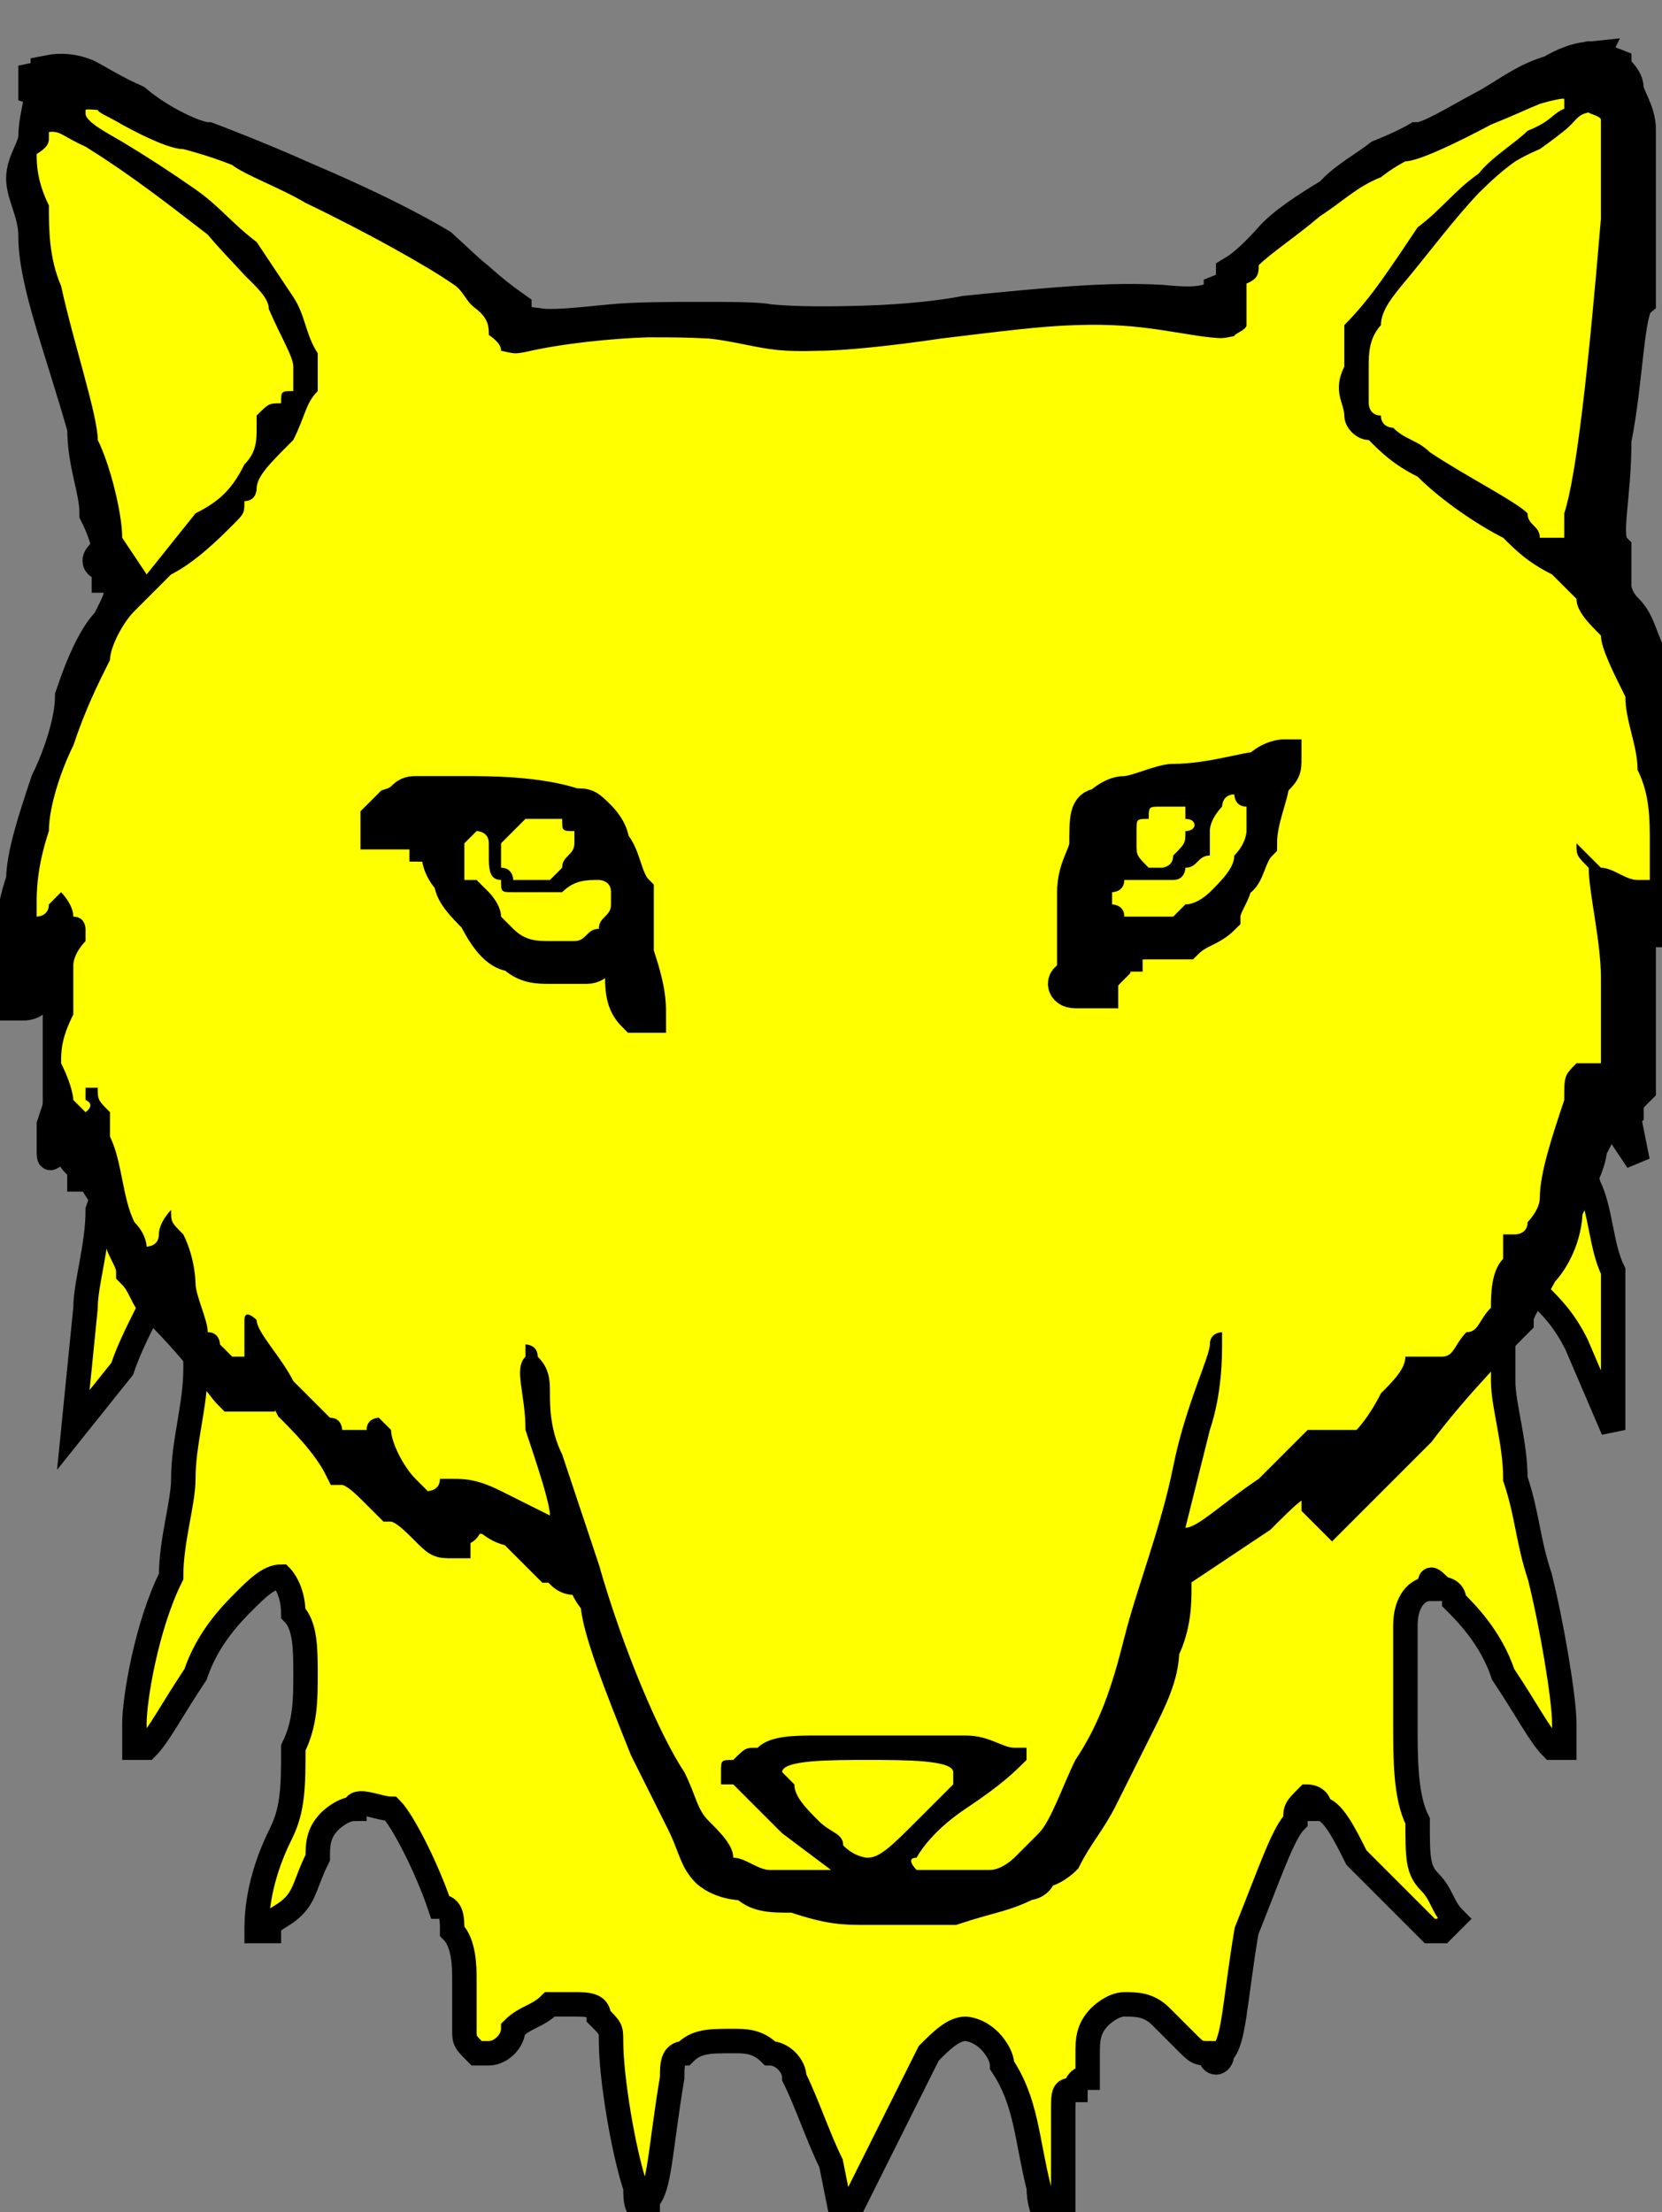 <?xml version="1.0" encoding="UTF-8" standalone="no"?>
<svg xmlns:dc="http://purl.org/dc/elements/1.1/"
                xmlns:cc="http://creativecommons.org/ns#"
                xmlns:rdf="http://www.w3.org/1999/02/22-rdf-syntax-ns#"
                xmlns:svg="http://www.w3.org/2000/svg"
                xmlns="http://www.w3.org/2000/svg"
                width="136"
                height="181"
                version="1.1" >
  <rect width="100%" height="100%" fill="#808080" stroke="none"/>
<g style="fill:#ffff00;fill-opacity:1;fill-rule:evenodd;stroke:#000000;stroke-width:3;stroke-linecap:butt;stroke-linejoin:miter;stroke-miterlimit:4;stroke-opacity:1;stroke-dasharray:none" id="body">
      <path stroke="inherit" stroke-width="2" d="M 131,57 7,57 c 0,1 0,1 -1,2 -1,2 -1,4 -2,5 0,2 -1,3 -1,4 0,0 1,1 1,0 1,0 2,0 3,-2 l 3,-4 -1,9 c -1,4 -1,8 -2,12 -1,3 -2,6 -3,9 0,1 0,2 0,2 0,1 0,1 1,0 0,0 1,-1 2,-2 0,-1 1,-2 2,-4 1,-1 1,-2 2,-3 l 1,-1 c 0,0 0,0 0,1 1,0 0,1 0,3 0,1 -1,3 -2,4 0,2 -1,4 -2,7 0,3 -1,6 -1,8 l -1,10 4,-5 c 1,-3 3,-6 3,-7 l 0,-1 c 1,0 1,0 1,0 1,0 1,0 1,0 0,1 0,1 1,2 0,2 0,4 0,6 0,3 -1,6 -1,9 0,2 -1,5 -1,8 -2,4 -3,10 -3,12 0,1 0,1 0,2 1,0 1,0 1,0 1,-1 2,-3 4,-6 1,-3 3,-5 4,-6 1,-1 2,-2 3,-2 0,0 1,1 1,3 1,1 1,3 1,5 0,2 0,4 -1,6 0,3 0,5 -1,7 -2,4 -2,7 -2,8 0,0 0,0 1,0 0,-1 1,-1 2,-2 1,-1 1,-2 2,-4 0,-1 0,-2 1,-3 0,0 1,-1 2,-1 0,-1 2,0 3,0 1,1 3,5 4,8 1,0 1,1 1,2 1,1 1,3 1,4 0,2 0,3 0,4 0,1 0,1 1,2 l 1,0 c 1,0 2,-1 2,-2 1,-1 2,-1 3,-2 0,0 1,0 2,0 1,0 2,0 2,1 1,1 1,1 1,2 0,3 1,9 2,12 0,1 0,2 1,2 0,0 0,0 0,-1 1,-1 1,-4 2,-10 0,-1 0,-2 1,-2 1,-1 2,-1 4,-1 1,0 2,0 3,1 1,0 2,1 2,2 1,2 2,5 3,7 l 1,5 4,-8 c 1,-2 2,-4 3,-6 1,-1 2,-2 3,-2 0,0 1,0 2,1 0,0 1,1 1,2 2,3 2,6 3,10 0,2 1,3 1,4 0,1 1,2 1,1 0,0 0,0 0,-2 0,-1 0,-2 0,-4 0,-2 0,-4 0,-5 0,-2 0,-2 1,-2 0,0 0,-1 1,-1 0,-1 0,-2 0,-2 0,-1 0,-2 1,-3 0,0 1,-1 2,-1 1,0 2,0 3,1 0,0 1,1 2,2 1,1 1,1 2,1 0,1 1,1 1,0 1,-1 1,-4 2,-10 2,-5 3,-8 4,-9 0,-1 0,-1 1,-2 0,0 1,0 1,1 1,0 2,2 3,4 2,2 4,4 6,6 1,0 1,0 1,0 1,-1 1,-1 1,-1 -1,-1 -1,-2 -2,-3 -1,-1 -1,-2 -1,-5 -1,-2 -1,-5 -1,-8 0,-4 0,-6 0,-8 0,-2 1,-3 2,-3 0,-1 0,-1 1,0 0,0 1,0 1,1 1,1 3,3 4,6 2,3 3,5 4,6 l 1,0 c 0,-1 0,-1 0,-2 0,-2 -1,-8 -2,-12 -1,-3 -1,-5 -2,-8 0,-3 -1,-6 -1,-8 0,-3 0,-5 0,-7 1,-1 1,-2 1,-2 1,0 1,0 2,2 1,1 2,2 3,4 l 3,7 0,-6 c 0,-2 0,-5 0,-7 -1,-2 -1,-5 -2,-7 -1,-4 -3,-8 -3,-10 0,-1 0,-2 0,-2 0,-1 0,-1 0,0 1,0 2,1 3,4 l 4,6 -1,-5 c -1,-6 -2,-13 -2,-18 -1,-5 -1,-8 -1,-8 0,-1 1,0 1,0 1,1 2,2 2,3 1,2 1,2 2,3 0,0 1,1 1,0 0,-1 -1,-4 -2,-8 -1,-2 -2,-3 -3,-5 z" />
      <path fill="#000000" d="m 130,4.9 c 0,-0.1 1,0.1 2,0.5 0,0.4 1,1 1,1.8 0,0.7 1,1.9 1,3.4 0,1.5 0,3.2 0,5 0,1.8 0,3.6 0,5.2 0,1.5 0,2.8 0,3.7 -1,0.8 -1,6.5 -2,11.5 0,5 -1,8 0,9 0,1 0,2 0,3 0,0 0,1 1,2 1,1 1,2 2,4 0,1 1,3 1,4 0,2 1,4 1,5 0,2 0,4 0,6 0,4 0,6 0,7 l -1,0 c 0,0 0,0 -1,-1 0,0 -1,0 -1,-1 0,0 0,0 0,1 0,0 0,2 0,5 0,4 0,7 0,9 -1,1 -1,1 -1,2 l -1,1 c -1,0 -1,0 -2,2 0,1 -1,3 -2,5 0,2 -1,4 -2,5 -1,2 -2,3 -2,4 -1,1 -5,5 -8,9 -4,4 -7,7 -7,7 l -1,-1 0,-1 c 0,-1 0,-1 0,-1 0,-1 -1,-1 -1,0 -1,0 -2,1 -4,3 -3,2 -6,4 -6,4 l -1,0 c 0,1 0,1 0,2 0,1 0,3 -1,5 0,2 -1,4 -2,6 -1,2 -2,4 -3,6 -1,2 -2,3 -3,5 0,0 -1,1 -2,1 0,1 -1,1 -1,1 -2,1 -3,1 -6,2 -4,0 -5,0 -7,0 -2,0 -3,0 -6,-1 -2,0 -3,0 -4,-1 -2,0 -3,-1 -3,-1 -1,-1 -1,-2 -2,-4 -1,-2 -2,-4 -3,-6 -2,-5 -4,-10 -4,-12 0,0 -1,-1 -1,-2 -1,0 -1,0 -1,0 -1,0 -1,-1 -2,-1 l -1,-1 c -1,-1 -2,-2 -2,-2 -1,0 -2,-1 -2,-1 -1,0 -1,0 -2,0 0,1 0,1 -1,1 0,1 0,1 0,1 -1,0 -1,0 -2,-1 -1,-1 -2,-2 -3,-2 l -1,-1 c -1,-1 -2,-2 -3,-2 -1,-2 -3,-4 -4,-5 -1,-2 -1,-2 -2,-2 l 0,0 c -1,0 -1,0 -1,1 0,0 0,0 -1,0 0,0 0,0 -1,0 -1,-1 -2,-3 -6,-7 -1,-1 -1,-2 -2,-3 0,-1 -1,-2 -1,-3 C 10,100 9,99 9,98 8,97 8,96 7,96 7,95 6,95 6,94 6,93 5,92 5,91 c 0,-1 0,-2 0,-3 0,-1 0,-2 0,-3 0,-3 0,-4 0,-4 0,0 0,0 -1,0 0,0 0,0 -1,0 0,1 -1,1 -1,1 l -1,0 c 0,-1 0,-2 0,-4 0,-1 0,-3 1,-6 0,-2 1,-5 2,-8 1,-2 2,-5 2,-7 1,-3 2,-5 3,-6 1,-2 1,-2 1,-3 0,0 0,0 0,-1 0,0 0,0 -1,0 L 9,46 C 8,46 8,46 9,45 9,45 9,44 8,42 8,40 7,38 7,35 5,28 3,23 3,19.3 3,17.4 2,15.9 2,14.6 2,13.3 3,12.1 3,11.2 3,9.2 4,7.4 3,7.1 3,7 3,6.8 3,6.6 4,6.4 4,6.1 4,6 5,5.8 6,5.9 7,6.3 c 1,0.5 2,1.2 4,2.1 2,1.7 5,3.1 6,3.1 0,0 4,1.5 8,3.3 4,1.7 8,3.6 11,5.4 1,0.9 2,1.9 3,2.7 1,0.9 2,1.7 3,2.4 0,0.4 0,0.8 0,1 1,0.2 1,0.3 2,0.4 1,0.2 3,0 6,-0.3 2,-0.2 5,-0.2 7,-0.2 3,0 5,0 6,0.2 2,0.2 5,0.2 8,0.1 3,-0.1 6,-0.4 8,-0.8 3,-0.3 6,-0.6 9,-0.8 3,-0.2 5,-0.2 7,-0.1 2,0.2 3,0.2 4,-0.1 1,-0.2 1,-0.4 1,-0.8 1,-0.4 1,-0.8 1,-1.5 1,-0.6 2,-1.6 3,-2.7 1,-1.2 3,-2.5 5,-3.7 1,-1.2 3,-2.3 4,-3.1 2,-0.8 3,-1.4 3,-1.4 1,0 3,-1.3 6,-2.9 2,-1.2 3,-2 5,-2.6 1,-0.6 2,-1 3,-1.1 z" />
      <path stroke="none" d="m 128,8.1 c 0,-0.1 -1,0.1 -2,0.4 -1,0.4 -2,0.9 -4,1.7 -3,1.6 -6,3 -7,3 0,0 -1,0.5 -2,1.3 -2,0.8 -3,1.9 -5,3.2 -2,1.7 -4,3 -5,4 0,0.6 0,1.1 -1,1.5 0,0.5 0,1 0,1.4 0,0.8 0,1.5 0,2 0,0.4 -1,0.7 -1,0.9 -1,0.2 -1,0.2 -2,0.1 -1,-0.1 -2,-0.3 -4,-0.6 -2,-0.3 -4,-0.5 -7,-0.4 -3,0.1 -6,0.5 -11,1.1 -4,0.6 -8,1 -10,1 -3,0.1 -4,-0.1 -6,-0.5 -1,-0.2 -2,-0.4 -3,-0.5 -2,-0.1 -3,-0.1 -5,-0.1 -3,0.1 -7,0.5 -10,1.2 -1,0.2 -1,0.1 -2,-0.1 0,-0.2 0,-0.6 -1,-1.3 0,-0.6 0,-1.3 -1,-2.1 -1,-0.7 -1,-1.5 -2,-2.1 -2,-1.4 -7,-4.2 -12,-6.6 -2,-1.2 -5,-2.3 -6,-3.1 -2,-0.8 -4,-1.3 -4,-1.3 -1,0 -3,-0.9 -5,-2 C 9,9.6 8,9.2 8,9 8,9 7,8.9 7,9 c 0,0 0,0.2 0,0.3 0,0.7 2,1.7 3,2.3 2,1.2 4,2.5 6,3.9 2,1.4 3,2.8 5,4.3 1,1.5 2,3 3,4.5 1,1.5 1,3.1 2,4.6 0,1.1 0,2.1 0,3.1 -1,1 -1,2 -2,4 -2,2 -3,3 -3,4 0,0 0,1 -1,1 0,1 0,1 -1,2 -1,1 -3,3 -5,4 -1,1 -2,2 -3,3 -1,1 -2,3 -2,4 -1,2 -2,4 -3,7 -1,2 -2,5 -2,7 -1,3 -1,5 -1,6 0,1 0,1 0,1 0,0 1,0 1,-1 l 1,-1 c 0,0 1,1 1,2 1,0 1,1 1,1 0,1 0,1 0,1 0,0 -1,1 -1,2 0,1 0,3 0,4 -1,2 -1,3 -1,4 1,2 1,3 1,3 l 1,1 c 0,0 0.89,-0.6 0,-1 l 0,-1 1,0 c 0,1 0,1 1,2 0,0 0,1 0,2 1,2 1,5 2,7 1,1 1,2 1,2 0,0 1,0 1,-1 0,-1 1,-2 1,-2 0,1 0,1 1,2 1,2 1,4 1,4 0,1 1,3 1,4 1,0 1,1 1,1 1,1 1,1 1,1 l 1,0 c 0,-1 0,-1 0,-2 0,-1 0,-1 0,-1 0,-1 1,0 1,0 0,1 2,3 3,5 2,2 3,3 3,3 1,0 1,1 1,1 1,0 1,0 2,0 0,-1 1,-1 1,-1 1,1 1,1 1,1 0,1 1,3 2,4 l 1,1 c 0,0 1,0 1,-1 0,0 0,0 1,0 l 0,0 c 1,0 2,0 4,1 2,1 4,2 4,2 0,-1 -1,-4 -2,-7 0,-3 -1,-5 0,-6 0,-1 0,-1 0,-1 0,0 1,0 1,1 1,1 1,2 1,3 0,1 0,3 1,5 1,3 2,6 3,9 2,7 5,14 7,17 1,2 1,3 2,4 1,1 2,2 2,3 1,0 2,1 3,1 0,0 1,0 2,0 l 3,0 -4,-3 c -2,-2 -4,-4 -4,-4 l -1,0 0,-1 c 0,-1 0,-1 1,-1 1,-1 1,-1 2,-1 1,-1 3,-1 5,-1 2,0 4,0 6,0 2,0 4,0 6,0 2,0 3,1 4,1 l 1,0 c 0,1 0,1 0,1 -1,1 -2,2 -5,4 -3,2 -4,4 -4,4 -1,0 0,1 0,1 l 1,0 c 2,0 4,0 5,0 1,0 2,-1 2,-1 1,-1 1,-1 2,-2 1,-1 2,-4 3,-6 2,-3 3,-6 4,-10 1,-4 3,-9 4,-14 1,-5 3,-9 3,-10 0,-1 1,-1 1,-1 0,0 0,0 0,1 0,1 0,4 -1,7 -1,4 -2,8 -2,8 1,0 3,-2 6,-4 2,-2 3,-3 4,-4 l 1,0 1,0 1,0 1,0 c 0,0 1,-1 2,-3 1,-1 2,-2 2,-3 l 1,0 c 0,0 0,0 1,0 l 0,0 c 1,0 1,0 1,0 1,0 1,-1 2,-2 1,0 1,-1 2,-2 0,-1 0,-3 1,-4 0,-1 0,-1 0,-2 1,0 1,0 1,0 0,0 1,0 1,-1 0,0 1,-1 1,-2 0,-2 1,-5 2,-8 0,-2 0,-2 1,-3 l 0,0 1,0 c 0,0 0,0 1,0 l 0,-1 c 0,-1 0,-3 0,-6 0,-3 -1,-7 -1,-9 -1,-1 -1,-1 -1,-2 0,0 1,1 2,2 1,0 2,1 3,1 l 1,0 c 0,0 0,-2 0,-3 0,-2 0,-4 -1,-6 0,-2 -1,-4 -1,-6 -1,-2 -2,-4 -2,-5 -1,-1 -2,-2 -2,-3 -1,-1 -2,-2 -2,-2 -2,-1 -3,-2 -4,-3 -2,-1 -5,-3 -7,-5 -2,-1 -3,-2 -4,-3 -1,0 -2,-1 -2,-2 0,-1 -1,-2 0,-4 0,-0.7 0,-2 0,-3.4 1,-1 2,-2.2 3,-3.6 1,-1.4 2,-2.9 3,-4.4 2,-1.5 3,-3 5,-4.4 1,-1.3 3,-2.5 4,-3.5 2,-0.8 2,-1.4 3,-1.8 0,-0.3 0,-0.4 0,-0.6 0,-0.1 0,-0.2 0,-0.2 z" />
      <path stroke="none" d="m 71,144 c -3,0 -7,0 -7,1 0,0 0,0 1,1 0,1 1,2 2,3 1,1 2,1 2,2 1,1 2,1 2,1 1,0 2,-1 4,-3 1,-1 2,-2 3,-3 0,-1 0,-1 0,-1 0,-1 -4,-1 -7,-1 z" />
      <path stroke="none" d="m 4,10.8 c 0,0 0,0.2 0,0.5 0,0.3 0,0.7 -1,1.3 0,0.7 0,2.2 1,4.2 0,1.9 0,4.3 1,6.6 C 6,28 8,34 8,36 c 1,2 2,6 2,8 l 2,3 4,-5 c 2,-1 3,-2 4,-4 1,-1 1,-2 1,-3 l 0,-1 c 1,-1 1,-1 2,-1 0,-1 0,-1 1,-1 0,-1 0,-1 0,-2 0,-0.8 -1,-2.4 -2,-4.7 0,-0.9 -1,-1.8 -2,-2.8 C 19,21.4 18,20.4 17,19.2 14,16.9 11,14.5 7,12 5,11.1 5,10.7 4,10.8 z" />
      <path stroke="none" d="m 130,9.2 c -1,0.2 -1,0.7 -2,1.5 -1,0.8 -2,1.5 -2,1.5 0,0 -1,0.4 -2,1 -1,0.7 -2,1.6 -3,2.6 -2,2.1 -4,4.8 -6,7.2 -1,1.2 -2,2.4 -2,3.6 -1,1.1 -1,2.4 -1,3.4 0,1 0,2 0,3 0,0 0,1 1,1 0,1 1,1 1,1 1,1 2,1 3,2 3,2 7,4 8,5 0,1 1,1 1,2 1,0 1,0 1,0 l 1,0 c 0,-1 0,-1 0,-2 1,-3 2,-12.1 3,-24.1 0,-2.2 0,-3.9 0,-5.2 0,-1.4 0,-2.3 0,-2.9 0,-0.3 -1,-0.5 -1,-0.6 z" />
      </g>
<g  style="fill:#ffff00;fill-opacity:1;fill-rule:evenodd;stroke:#000000;stroke-width:3;stroke-linecap:butt;stroke-linejoin:miter;stroke-miterlimit:4;stroke-opacity:1;stroke-dasharray:none" id="eyes">
      <path stroke="inherit" d="m 39,68 c 0,0 0,0 -1,1 l 0,1 c 0,1 0,1 0,2 l 1,0 c 0,0 0,0 1,1 0,0 1,1 1,2 l 1,1 c 1,1 2,1 3,1 0,0 1,0 2,0 1,0 1,-1 2,-1 0,-1 1,-1 1,-2 l 0,-1 c 0,-1 -1,-1 -1,-1 l 0,0 c -1,0 -2,0 -3,1 -1,0 -1,0 -2,0 -1,0 -2,0 -2,0 -1,0 -1,0 -1,-1 -1,0 -1,-1 -1,-2 l 0,-1 c 0,-1 -1,-1 -1,-1 z" />
      <path fill="#000000" stroke="inherit" d="m 38,65 c -2,0 -3,0 -4,0 -1,0 -0.7,0.6 -2,1 l -1,1 0,1 c 0,0 1,0 3,0 0,0 1,0 1,1 1,0 1,0 1,1 0,0 0,1 1,2 0,1 1,2 2,3 1,2 2,3 3,3 1,1 2,1 3,1 1,0 2,0 3,0 1,0 1,-1 2,-1 0,0 1,-1 1,0 0,0 0,0 0,1 0,2 0,3 1,4 l 0,0 c 1,0 1,0 1,0 0,-1 0,-2 -1,-5 0,-2 0,-4 0,-5 -1,-1 -1,-3 -2,-4 0,-1 -1,-2 -1,-2 -1,-1 -1,-1 -2,-1 -3,-1 -7,-1 -9,-1 z" />
      <path stroke="none" d="m 39,68 c 0,0 1,0 1,1 l 0,1 c 0,1 0,2 1,2 0,1 0,1 1,1 0,0 1,0 2,0 1,0 1,0 2,0 1,-1 2,-1 3,-1 l 0,0 c 0,0 1,0 1,1 l 0,1 c 0,1 -1,1 -1,2 -1,0 -1,1 -2,1 -1,0 -2,0 -2,0 -1,0 -2,0 -3,-1 l -1,-1 c 0,-1 -1,-2 -1,-2 -1,-1 -1,-1 -1,-1 l -1,0 c 0,-1 0,-1 0,-2 l 0,-1 c 1,-1 1,-1 1,-1 z" />
      <path stroke="none" d="m 44,67 c -1,0 -1,0 -1,0 -1,1 -1,1 -1,1 -1,1 -1,1 -1,1 0,1 0,1 0,2 1,0 1,1 1,1 1,0 1,0 1,0 1,0 1,0 2,0 l 1,-1 c 0,-1 1,-1 1,-2 0,0 0,0 0,-1 -1,0 -1,0 -1,-1 -1,0 -1,0 -2,0 z" />
      <path stroke="inherit" d="m 95,66 c -1,0 -1,0 -1,1 -1,0 -1,0 -1,1 l 0,1 c 0,1 0,1 1,2 0,0 0,0 1,0 0,0 1,0 1,-1 1,-1 1,-1 1,-2 1,0 1,-1 0,-1 0,0 0,0 0,-1 -1,0 -1,0 -2,0 z" />
      <path fill="#000000" stroke="inherit" d="m 105,62 c 0,0 -1,0 -2,1 -1,0 -4,1 -7,1 -1,0 -3,1 -4,1 -1,0 -2,1 -2,1 -1,0 -1,1 -1,3 0,1 -1,2 -1,4 0,3 0,6 0,7 -1,0 -1,1 0,1 l 0,0 c 1,0 1,0 2,0 0,-1 0,-1 1,-2 0,-1 0,-1 1,-1 0,-1 1,-1 2,-1 1,0 2,0 3,0 1,-1 2,-1 3,-2 0,-1 1,-2 1,-3 1,0 1,-2 2,-3 0,-2 1,-4 1,-5 1,-1 1,-1 1,-2 z" />
      <path stroke="none" d="m 95,66 c 1,0 1,0 2,0 0,1 0,1 0,1 1,0 1,1 0,1 0,1 0,1 -1,2 0,1 -1,1 -1,1 -1,0 -1,0 -1,0 -1,-1 -1,-1 -1,-2 l 0,-1 c 0,-1 0,-1 1,-1 0,-1 0,-1 1,-1 z" />
      <path stroke="none" d="m 101,65 c -1,0 -1,1 -1,1 0,0 -1,1 -1,2 0,1 0,1 0,2 -1,0 -1,1 -2,1 0,0 0,1 -1,1 -1,0 -1,0 -2,0 -1,0 -1,0 -2,0 0,1 -1,1 -1,1 l 0,1 c 0,0 1,0 1,1 1,0 2,0 2,0 1,0 1,0 2,0 l 1,-1 c 1,0 2,-1 2,-1 1,-1 2,-2 2,-3 1,-1 1,-2 1,-2 0,-1 0,-2 0,-2 -1,0 -1,-1 -1,-1 z" />
      </g></svg>
